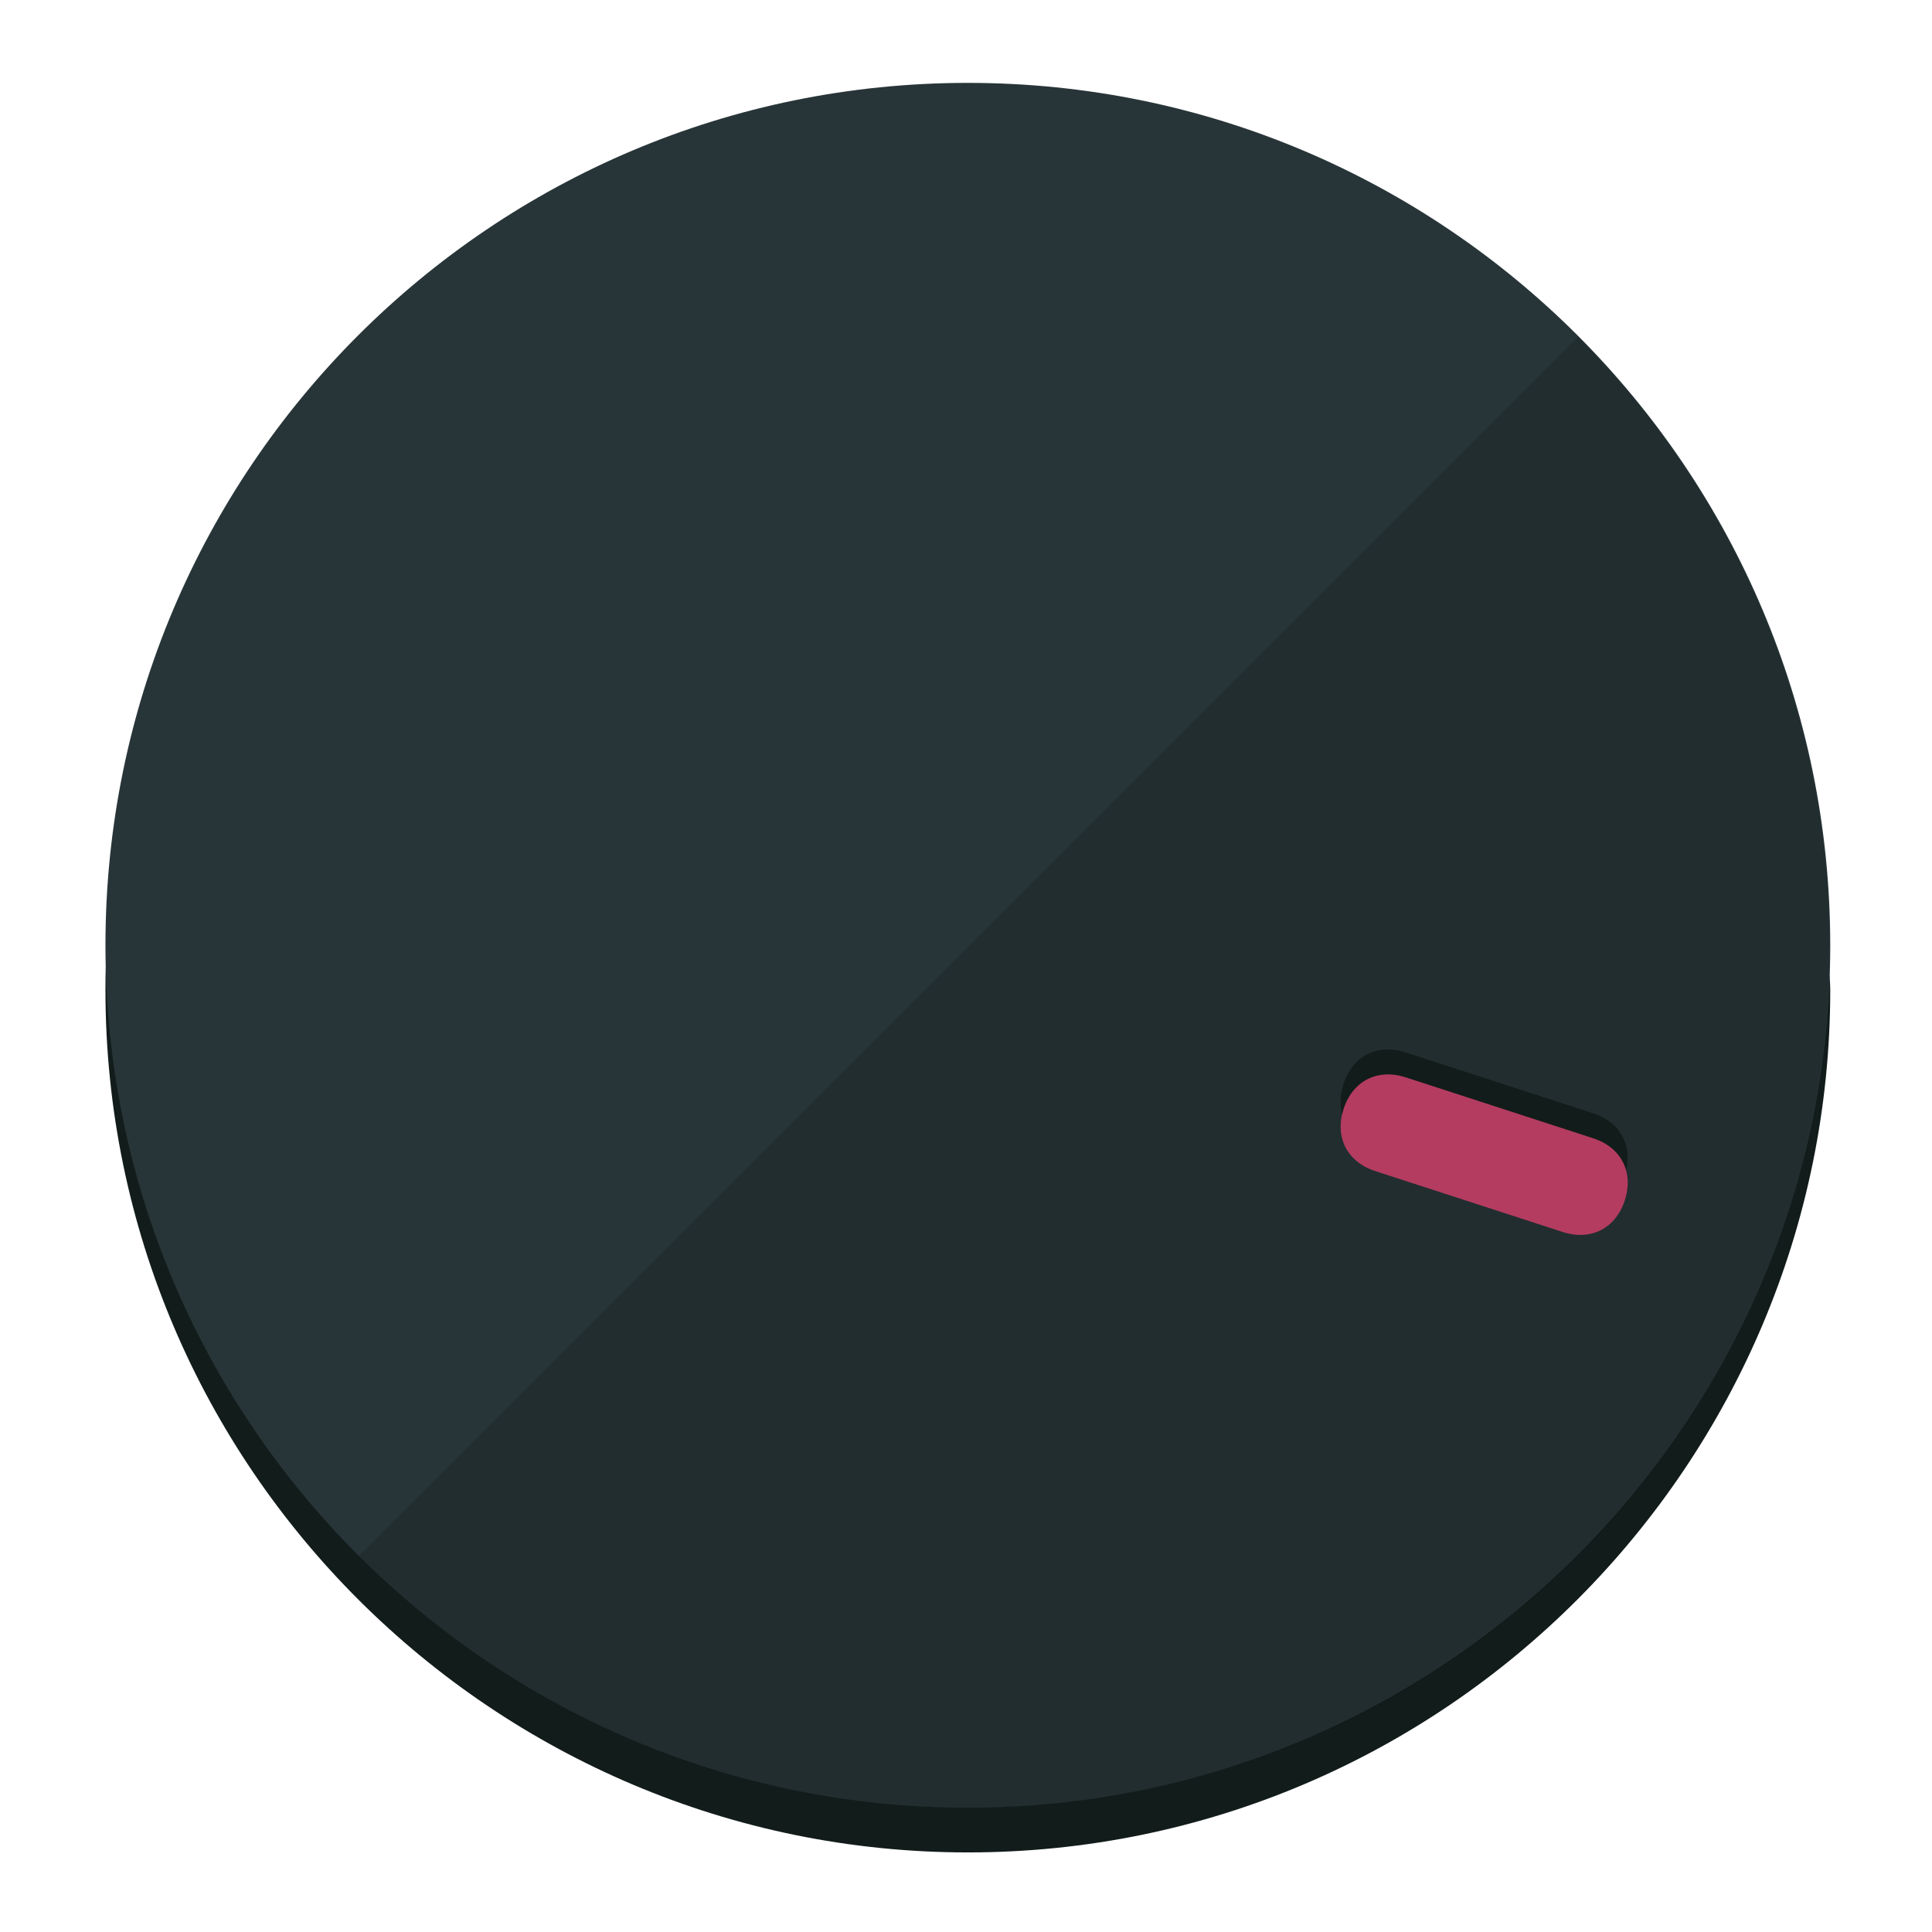 <?xml version="1.0" encoding="UTF-8" standalone="no"?>
<svg width="120" height="120" viewBox="0 0 120 120" fill="none" xmlns="http://www.w3.org/2000/svg">
<path d="M60.115 107.711C88.275 107.711 111.538 85.673 113.374 58.125C113.374 59.349 113.68 60.268 113.68 61.492C113.68 90.876 89.805 115.057 60.115 115.057C30.731 115.057 6.55 91.182 6.55 61.492C6.55 60.268 6.55 59.349 6.856 58.125C8.692 85.673 31.955 107.711 60.115 107.711Z" fill="#121C1B"/>
<path d="M60.115 112.279C89.698 112.279 113.68 88.297 113.68 58.714C113.68 29.13 89.698 5.148 60.115 5.148C30.532 5.148 6.55 29.13 6.55 58.714C6.55 88.297 30.532 112.279 60.115 112.279Z" fill="#283538"/>
<path d="M98.006 20.92C118.853 41.767 118.853 75.797 98.006 96.645C77.159 117.492 43.129 117.492 22.281 96.645" fill="black" fill-opacity="0.154"/>
<path d="M87.303 65.365C85.557 64.797 84.014 65.583 83.446 67.33C82.879 69.076 83.665 70.619 85.412 71.187L97.056 74.97C98.802 75.538 100.345 74.751 100.913 73.005C101.48 71.258 100.694 69.716 98.948 69.148L87.303 65.365Z" fill="#121C1B"/>
<path d="M87.309 66.915C85.563 66.348 84.02 67.134 83.452 68.88C82.885 70.627 83.671 72.17 85.418 72.737L97.062 76.521C98.808 77.088 100.351 76.302 100.919 74.556C101.486 72.809 100.7 71.266 98.953 70.699L87.309 66.915Z" fill="#B43C60"/>
</svg>
